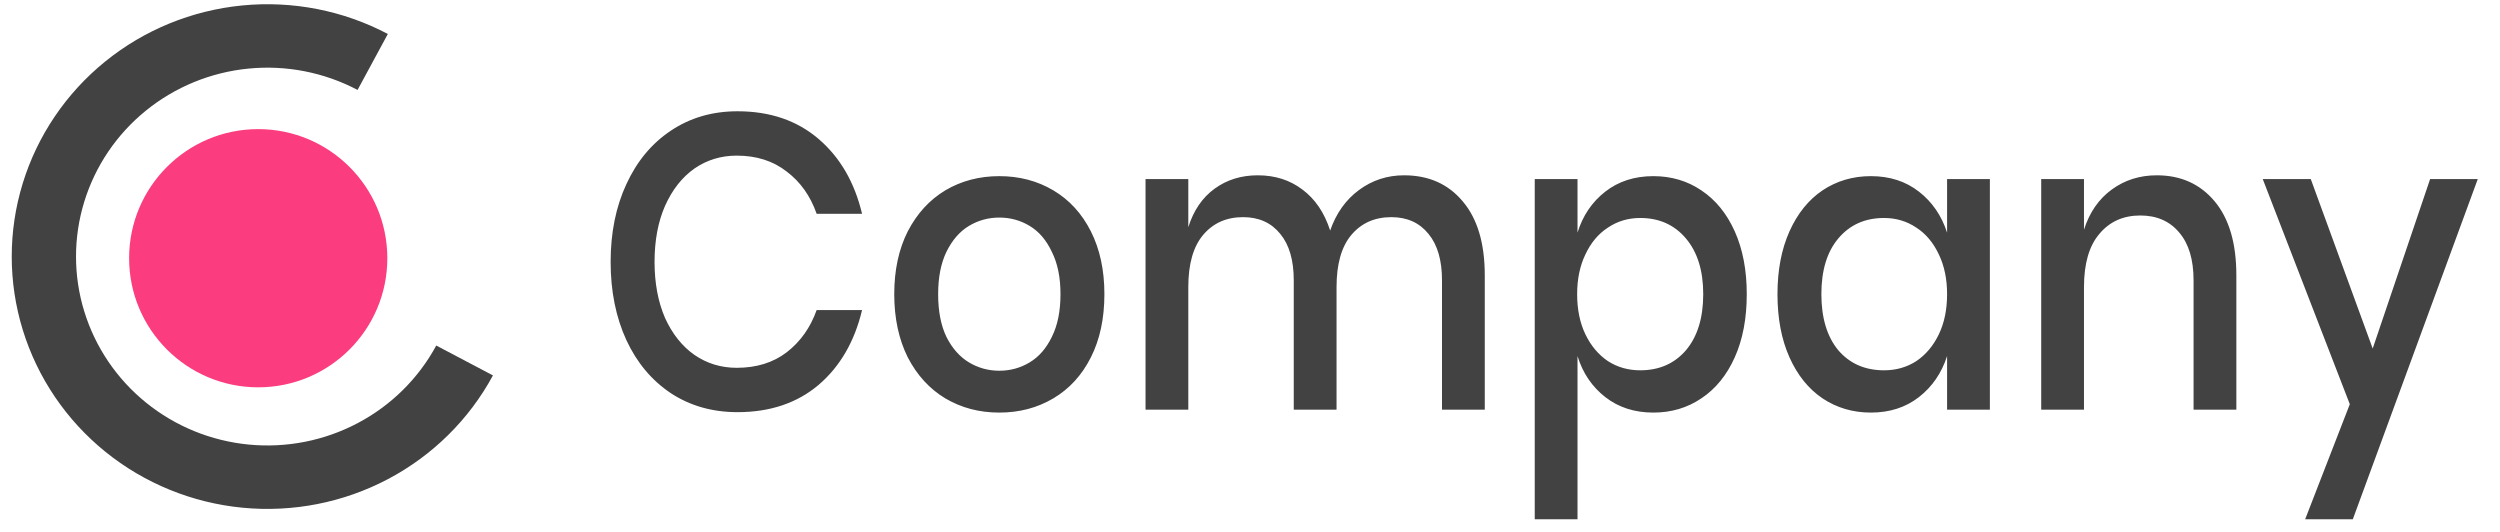 <svg width="155" height="33" viewBox="0 0 155 33" fill="none" xmlns="http://www.w3.org/2000/svg">
<g clip-path="url(#clip0_74_118)">
<path d="M45.724 6.899C47.74 6.899 49.415 7.47 50.749 8.612C52.083 9.753 52.983 11.301 53.448 13.256H50.633C50.245 12.149 49.625 11.275 48.772 10.635C47.934 9.978 46.903 9.649 45.677 9.649C44.7 9.649 43.824 9.917 43.048 10.454C42.288 10.99 41.683 11.76 41.233 12.763C40.799 13.749 40.582 14.908 40.582 16.239C40.582 17.554 40.799 18.713 41.233 19.716C41.683 20.702 42.288 21.463 43.048 21.999C43.824 22.535 44.7 22.804 45.677 22.804C46.903 22.804 47.934 22.484 48.772 21.844C49.625 21.186 50.245 20.313 50.633 19.223H53.448C52.983 21.178 52.083 22.726 50.749 23.867C49.415 24.992 47.74 25.554 45.724 25.554C44.173 25.554 42.8 25.165 41.605 24.386C40.411 23.591 39.488 22.492 38.837 21.091C38.185 19.673 37.859 18.056 37.859 16.239C37.859 14.423 38.185 12.815 38.837 11.414C39.488 9.995 40.411 8.888 41.605 8.093C42.8 7.297 44.173 6.899 45.724 6.899ZM61.958 10.921C63.199 10.921 64.316 11.215 65.308 11.803C66.301 12.391 67.076 13.239 67.635 14.345C68.193 15.452 68.473 16.75 68.473 18.237C68.473 19.742 68.193 21.048 67.635 22.155C67.076 23.262 66.301 24.11 65.308 24.698C64.316 25.286 63.199 25.58 61.958 25.58C60.717 25.58 59.6 25.286 58.607 24.698C57.63 24.11 56.855 23.262 56.281 22.155C55.722 21.031 55.443 19.725 55.443 18.237C55.443 16.75 55.722 15.452 56.281 14.345C56.855 13.239 57.63 12.391 58.607 11.803C59.6 11.215 60.717 10.921 61.958 10.921ZM61.958 13.489C61.276 13.489 60.648 13.662 60.073 14.008C59.499 14.354 59.034 14.89 58.677 15.617C58.336 16.326 58.165 17.199 58.165 18.237C58.165 19.292 58.336 20.174 58.677 20.884C59.034 21.593 59.499 22.12 60.073 22.466C60.648 22.812 61.276 22.985 61.958 22.985C62.641 22.985 63.269 22.812 63.842 22.466C64.417 22.12 64.874 21.593 65.215 20.884C65.572 20.174 65.75 19.292 65.75 18.237C65.75 17.199 65.572 16.326 65.215 15.617C64.874 14.89 64.417 14.354 63.842 14.008C63.269 13.662 62.641 13.489 61.958 13.489ZM87.054 10.869C88.574 10.869 89.784 11.405 90.683 12.477C91.599 13.55 92.056 15.081 92.056 17.07V25.398H89.404V17.381C89.404 16.136 89.125 15.176 88.566 14.501C88.008 13.809 87.24 13.463 86.263 13.463C85.224 13.463 84.393 13.835 83.773 14.579C83.168 15.305 82.866 16.378 82.866 17.796V25.398H80.213V17.381C80.213 16.136 79.934 15.176 79.376 14.501C78.817 13.809 78.049 13.463 77.072 13.463C76.033 13.463 75.203 13.835 74.583 14.579C73.978 15.305 73.675 16.378 73.675 17.796V25.398H71.023V11.102H73.675V14.086C74.001 13.048 74.544 12.253 75.304 11.699C76.064 11.146 76.956 10.869 77.98 10.869C79.05 10.869 79.973 11.163 80.749 11.751C81.54 12.339 82.113 13.187 82.47 14.294C82.843 13.221 83.439 12.382 84.262 11.777C85.084 11.171 86.015 10.869 87.054 10.869ZM102.506 10.921C103.623 10.921 104.615 11.215 105.484 11.803C106.368 12.391 107.058 13.239 107.555 14.345C108.051 15.452 108.299 16.75 108.299 18.237C108.299 19.742 108.051 21.048 107.555 22.155C107.058 23.262 106.368 24.11 105.484 24.698C104.615 25.286 103.623 25.58 102.506 25.58C101.343 25.58 100.35 25.26 99.528 24.62C98.706 23.98 98.132 23.132 97.806 22.077V32.196H95.154V11.102H97.806V14.423C98.132 13.368 98.706 12.521 99.528 11.881C100.35 11.241 101.343 10.921 102.506 10.921ZM101.692 13.515C100.947 13.515 100.28 13.714 99.691 14.112C99.101 14.492 98.636 15.046 98.295 15.773C97.953 16.482 97.783 17.303 97.783 18.237C97.783 19.189 97.953 20.019 98.295 20.728C98.636 21.437 99.101 21.991 99.691 22.389C100.28 22.769 100.947 22.959 101.692 22.959C102.87 22.959 103.816 22.544 104.53 21.714C105.244 20.866 105.6 19.707 105.6 18.237C105.6 16.784 105.244 15.634 104.53 14.787C103.816 13.939 102.87 13.515 101.692 13.515ZM115.996 10.921C117.16 10.921 118.152 11.241 118.974 11.881C119.796 12.521 120.378 13.368 120.719 14.423V11.102H123.372V25.398H120.719V22.077C120.378 23.132 119.796 23.98 118.974 24.62C118.152 25.26 117.16 25.58 115.996 25.58C114.879 25.58 113.879 25.286 112.995 24.698C112.126 24.11 111.443 23.262 110.947 22.155C110.451 21.048 110.203 19.742 110.203 18.237C110.203 16.75 110.451 15.452 110.947 14.345C111.443 13.239 112.126 12.391 112.995 11.803C113.879 11.215 114.879 10.921 115.996 10.921ZM116.811 13.515C115.631 13.515 114.685 13.939 113.972 14.787C113.274 15.617 112.925 16.767 112.925 18.237C112.925 19.707 113.274 20.866 113.972 21.714C114.685 22.544 115.631 22.959 116.811 22.959C117.555 22.959 118.222 22.769 118.812 22.389C119.401 21.991 119.866 21.437 120.208 20.728C120.549 20.019 120.719 19.189 120.719 18.237C120.719 17.303 120.549 16.482 120.208 15.773C119.866 15.046 119.401 14.492 118.812 14.112C118.222 13.714 117.555 13.515 116.811 13.515ZM133.721 10.869C135.21 10.869 136.404 11.405 137.304 12.477C138.204 13.55 138.654 15.081 138.654 17.07V25.398H136.001V17.381C136.001 16.101 135.706 15.115 135.117 14.423C134.528 13.714 133.721 13.36 132.697 13.36C131.643 13.36 130.797 13.74 130.161 14.501C129.525 15.245 129.207 16.343 129.207 17.796V25.398H126.555V11.102H129.207V14.242C129.548 13.169 130.122 12.339 130.929 11.751C131.736 11.163 132.666 10.869 133.721 10.869ZM143.268 11.102L147.107 21.61L150.667 11.102H153.622L145.874 32.196H142.919L145.688 25.061L140.29 11.102H143.268Z" fill="#424242"/>
<path d="M30.563 23.276C29.087 26.006 26.823 28.242 24.059 29.702C21.294 31.162 18.153 31.78 15.033 31.478C11.913 31.176 8.953 29.968 6.529 28.006C4.104 26.044 2.324 23.416 1.412 20.455C0.501 17.495 0.499 14.334 1.408 11.372C2.317 8.411 4.095 5.782 6.518 3.817C8.94 1.853 11.899 0.642 15.019 0.338C18.139 0.033 21.28 0.648 24.046 2.106L22.169 5.576C20.099 4.485 17.747 4.024 15.411 4.252C13.076 4.48 10.861 5.387 9.048 6.857C7.234 8.327 5.903 10.295 5.223 12.512C4.542 14.729 4.543 17.096 5.226 19.312C5.908 21.528 7.241 23.495 9.056 24.964C10.871 26.433 13.086 27.337 15.422 27.563C17.758 27.789 20.109 27.326 22.178 26.233C24.248 25.141 25.942 23.467 27.048 21.423L30.563 23.276Z" fill="#424242"/>
<path d="M16.009 24.014C20.43 24.014 24.014 20.43 24.014 16.009C24.014 11.588 20.43 8.005 16.009 8.005C11.588 8.005 8.005 11.588 8.005 16.009C8.005 20.43 11.588 24.014 16.009 24.014Z" fill="#FB3C7F"/>
</g>
<defs>
<clipPath id="clip0_74_118">
<rect width="155" height="32.746" fill="white"/>
</clipPath>
</defs>
</svg>
